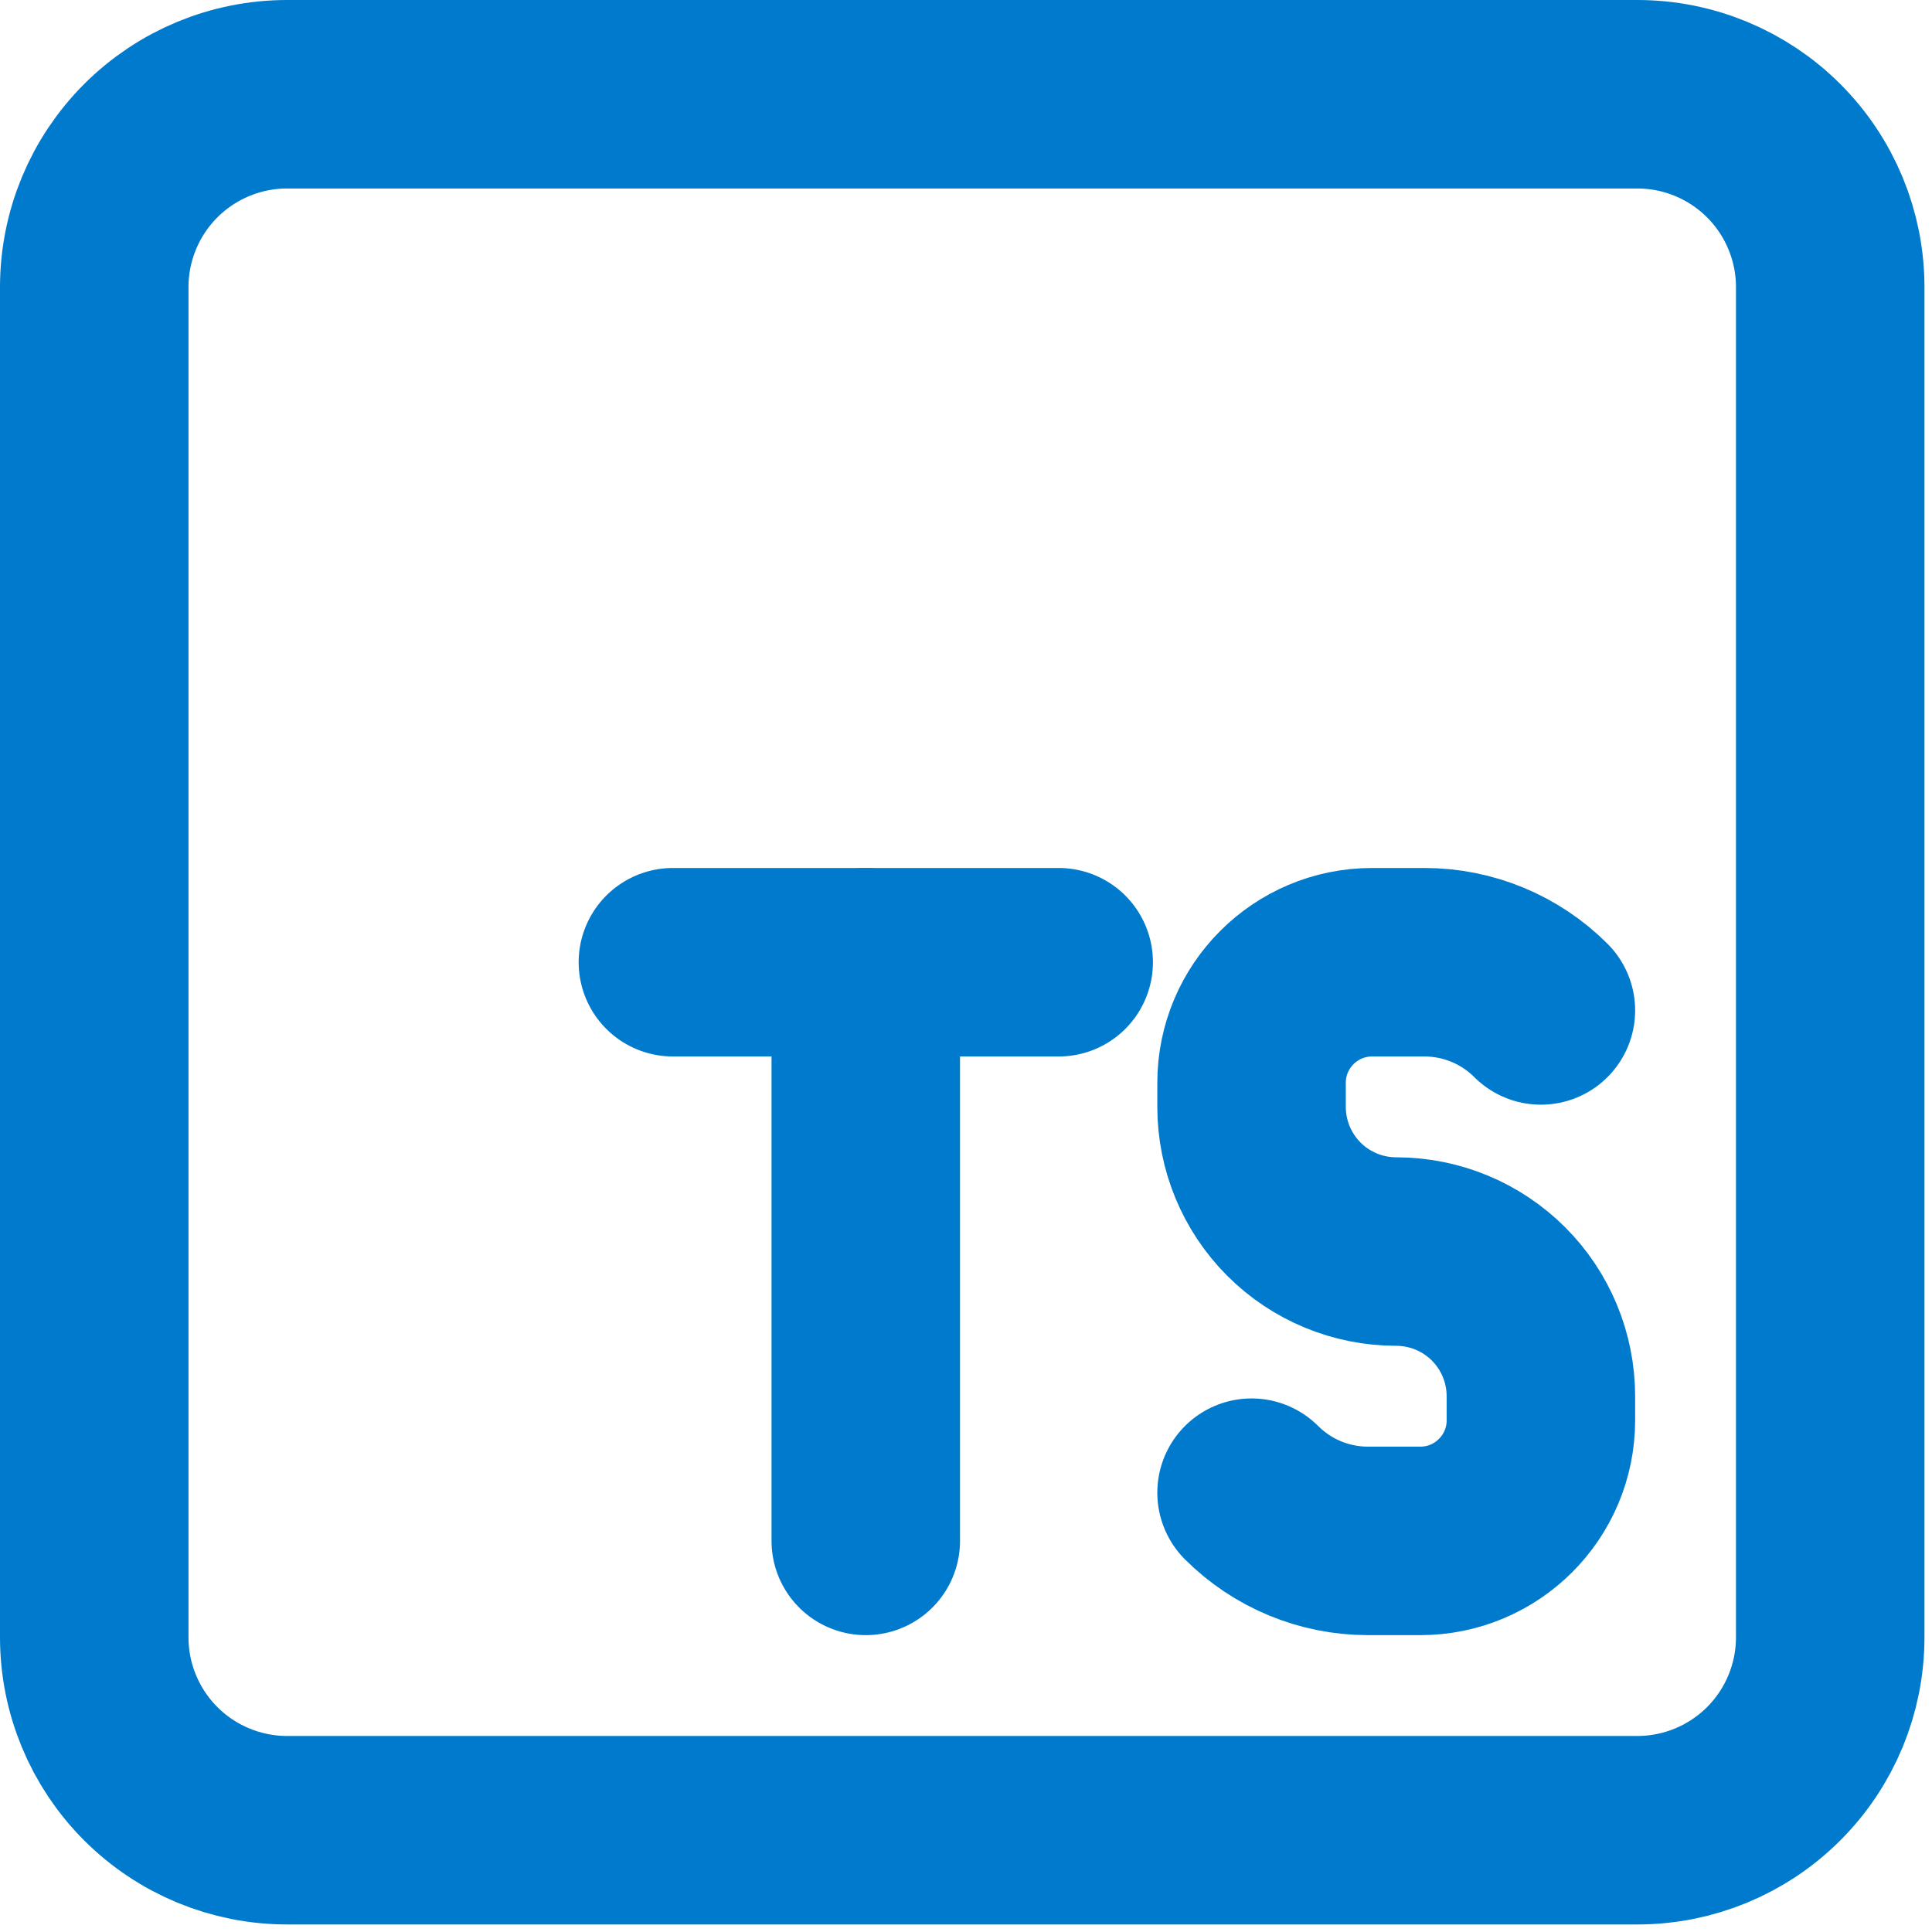 <svg width="41" height="41" viewBox="0 0 41 41" fill="none" xmlns="http://www.w3.org/2000/svg">
<path d="M26.56 31.677C27.215 32.332 28.103 32.7 29.03 32.7H30.142C31.554 32.7 32.7 31.554 32.7 30.142V29.63C32.7 28.816 32.377 28.035 31.801 27.459C31.225 26.884 30.444 26.56 29.63 26.56C28.816 26.56 28.035 26.237 27.459 25.661C26.884 25.085 26.56 24.304 26.56 23.49V22.978C26.56 21.566 27.706 20.42 29.118 20.42H30.23C31.157 20.42 32.045 20.788 32.7 21.443" stroke="#007ACC" stroke-width="4" stroke-linecap="round" stroke-linejoin="round"/>
<path d="M14.28 20.42H22.467" stroke="#007ACC" stroke-width="4" stroke-linecap="round" stroke-linejoin="round"/>
<path d="M18.373 20.42V32.7" stroke="#007ACC" stroke-width="4" stroke-linecap="round" stroke-linejoin="round"/>
<path d="M38.84 34.747V6.093C38.84 5.008 38.409 3.967 37.641 3.199C36.873 2.431 35.832 2 34.747 2H6.093C5.008 2 3.967 2.431 3.199 3.199C2.431 3.967 2 5.008 2 6.093V34.747C2 35.832 2.431 36.873 3.199 37.641C3.967 38.409 5.008 38.84 6.093 38.84H34.747C35.832 38.84 36.873 38.409 37.641 37.641C38.409 36.873 38.84 35.832 38.84 34.747Z" stroke="#007ACC" stroke-width="4" stroke-linecap="round" stroke-linejoin="round"/>
</svg>

